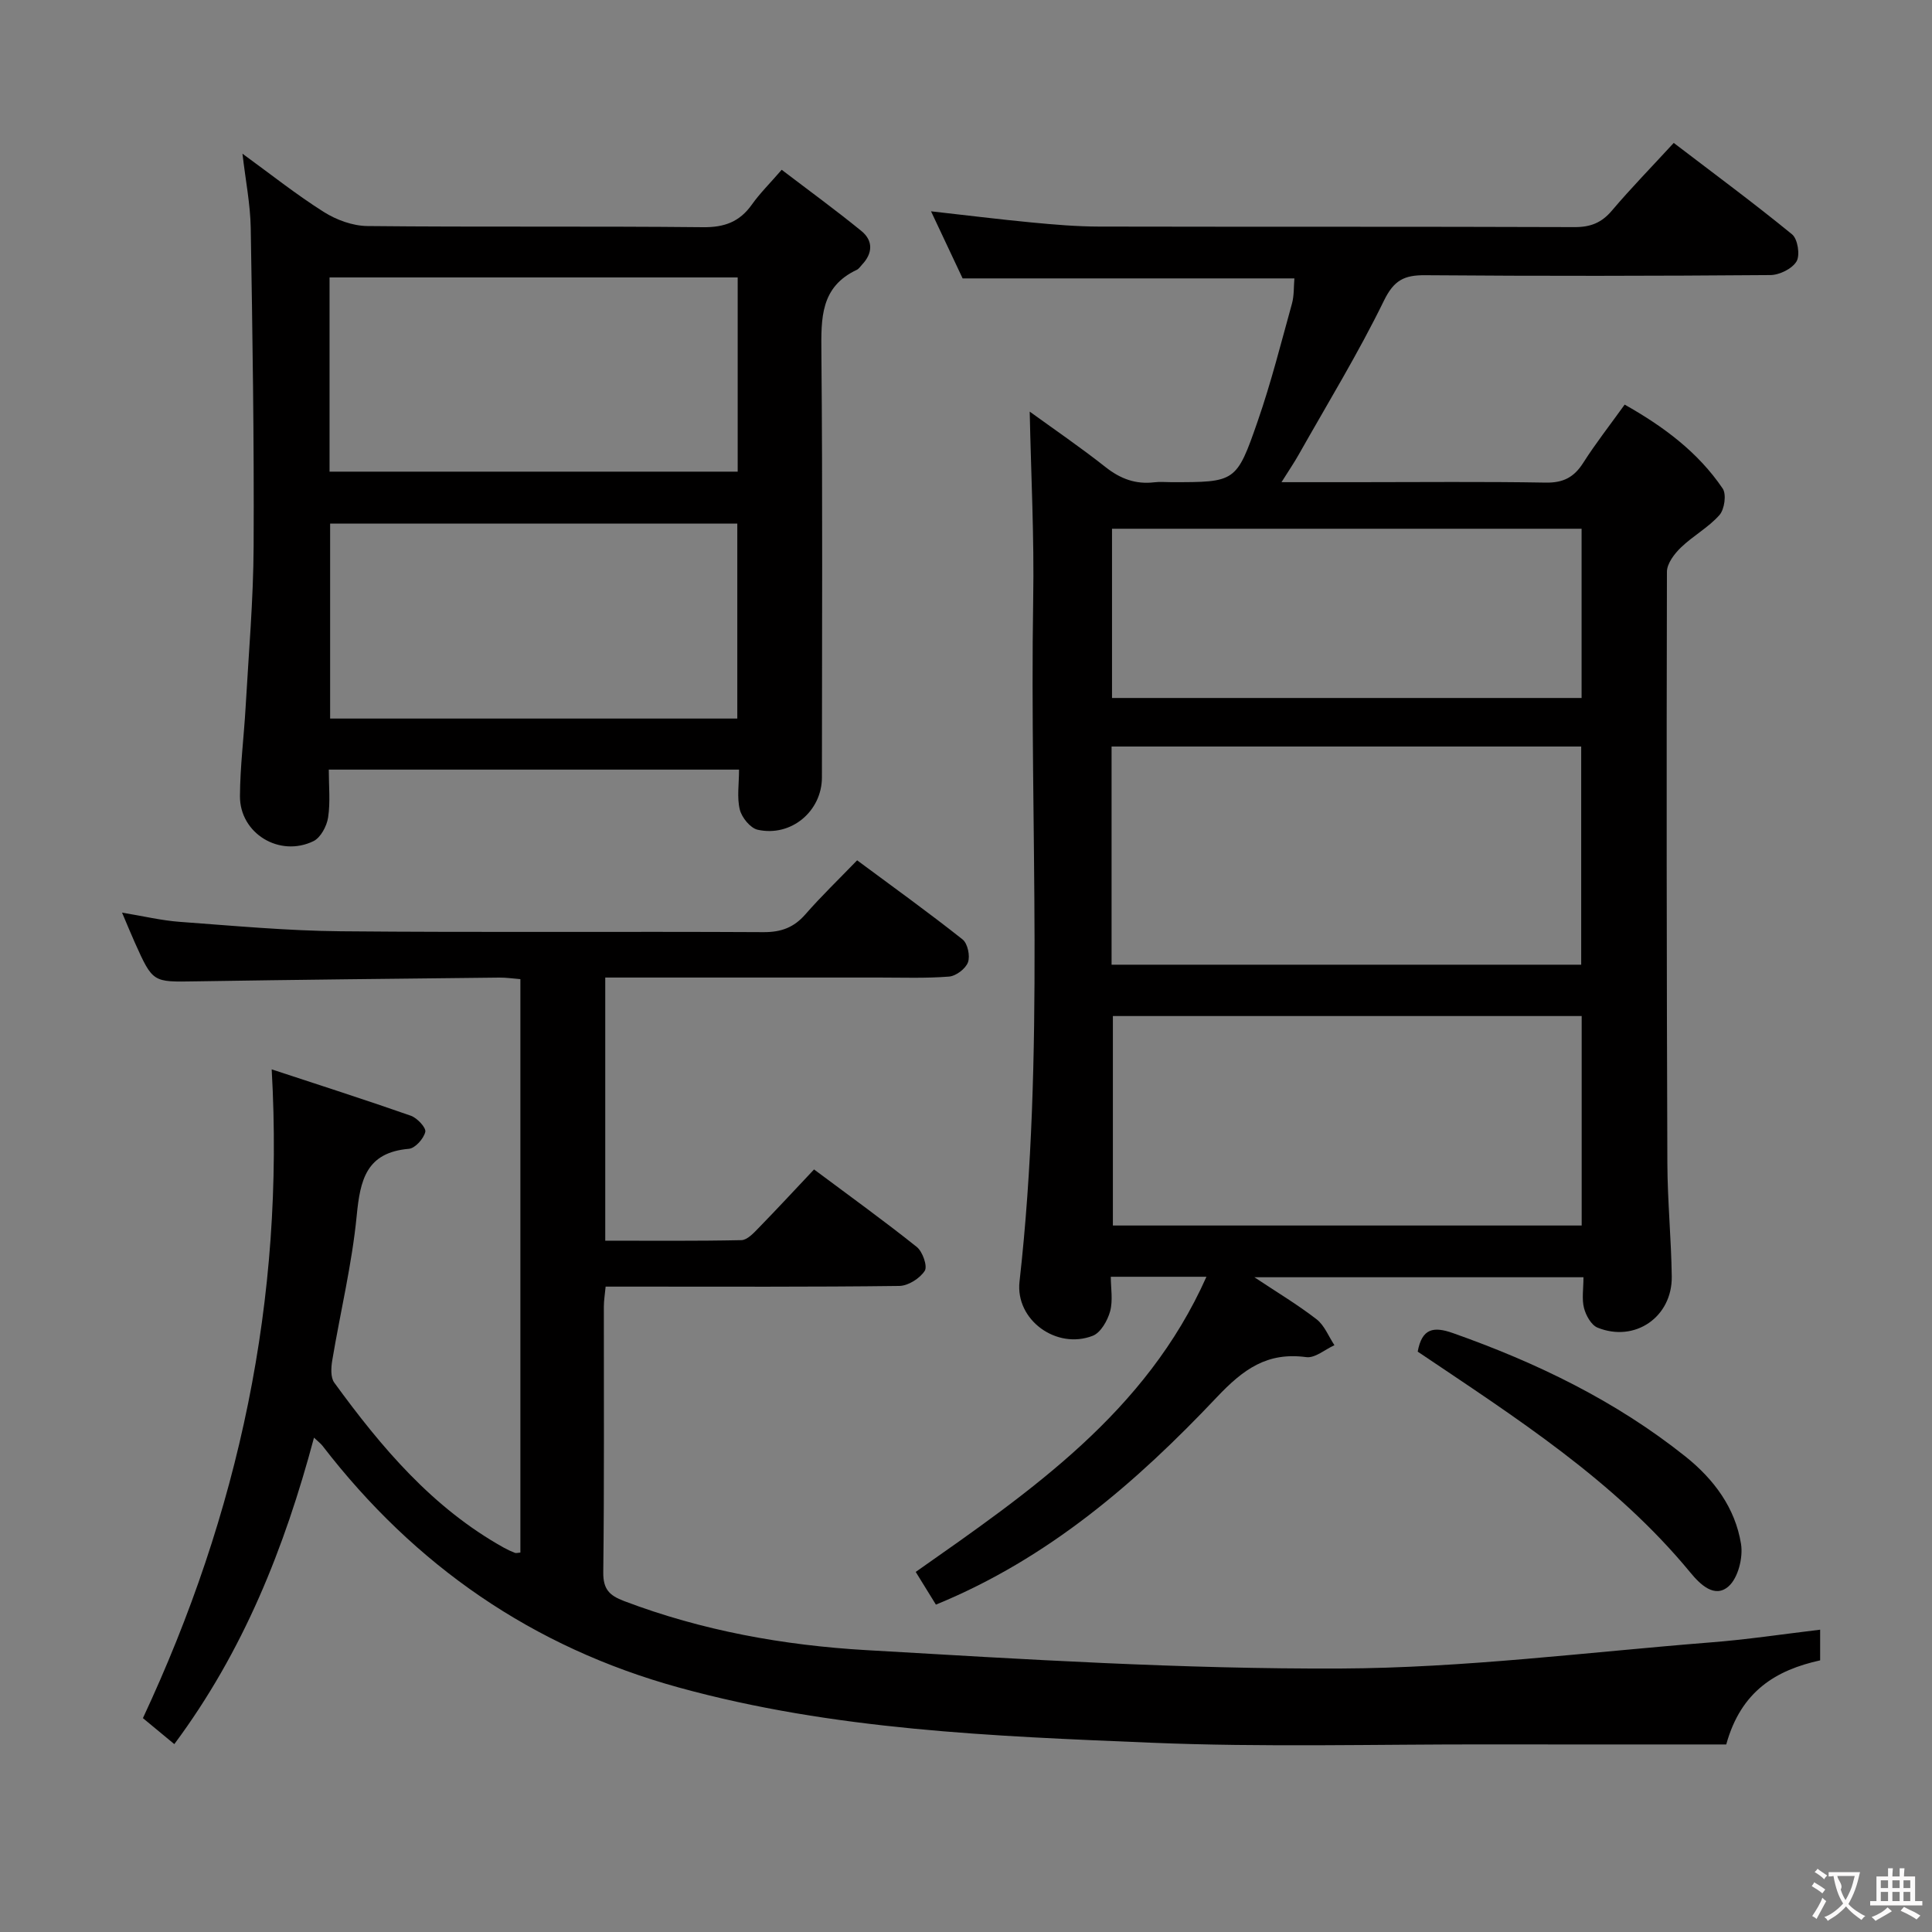 <svg enable-background="new 0 0 400 400" viewBox="0 0 400 400" xmlns="http://www.w3.org/2000/svg"><rect x="0" y="0" width="400" height="400" fill="#808080" stroke="none"/><g fill="#010000"><path d="m213.19 85.22c4.89 3.55 10.45 7.34 15.73 11.51 3.07 2.42 6.24 3.59 10.1 3.12 1.15-.14 2.33-.02 3.5-.02 13.26 0 13.47.07 17.87-12.62 2.77-7.98 4.84-16.21 7.1-24.36.46-1.68.35-3.51.5-5.21-23.05 0-45.64 0-68.69 0-1.95-4.15-4.12-8.76-6.54-13.89 7.27.81 14.05 1.66 20.85 2.31 4.63.44 9.29.84 13.93.85 32.83.07 65.65-.01 98.48.11 3.29.01 5.58-.9 7.71-3.42 3.97-4.68 8.28-9.09 12.8-14.01 8.3 6.34 16.56 12.44 24.5 18.93 1.17.95 1.69 4.3.93 5.59-.91 1.53-3.54 2.83-5.43 2.84-23.83.19-47.66.22-71.48.03-4.33-.03-6.45 1.03-8.52 5.27-5.31 10.88-11.65 21.25-17.61 31.81-.94 1.67-2.02 3.26-3.6 5.77h15.74c13 0 26-.14 38.99.09 3.61.06 5.84-1.11 7.73-4.08 2.58-4.05 5.56-7.85 8.59-12.07 8.04 4.53 15.18 9.83 20.29 17.37.82 1.2.38 4.32-.67 5.5-2.27 2.57-5.48 4.3-7.97 6.71-1.36 1.31-2.89 3.32-2.9 5.02-.1 40.82-.06 81.65.09 122.47.03 7.81.8 15.62.91 23.43.12 8.4-7.63 13.74-15.37 10.6-1.3-.53-2.41-2.53-2.8-4.06-.48-1.87-.11-3.95-.11-6.37-22.61 0-45 0-68.13 0 4.58 3.05 8.91 5.64 12.87 8.7 1.64 1.27 2.49 3.55 3.7 5.37-1.95.88-4.02 2.71-5.82 2.47-8.09-1.09-13.02 2.47-18.54 8.31-16.61 17.57-34.83 33.38-58.15 42.93-1.39-2.25-2.74-4.43-4.18-6.77 23.82-16.73 47.67-33.01 60.19-61.11-6.65 0-12.86 0-19.8 0 0 2.35.47 4.9-.14 7.15-.53 1.92-1.95 4.43-3.6 5.07-7.49 2.92-16.05-3.27-15.16-11.21 5.29-47 2.07-94.15 2.83-141.22.23-12.93-.45-25.86-.72-38.91zm16.95 114.51h97.23c0-15.28 0-30.29 0-45.17-32.67 0-64.89 0-97.23 0zm97.33 54c0-14.81 0-29.04 0-43.37-32.58 0-64.8 0-97.06 0v43.37zm-97.24-109.22h97.22c0-11.85 0-23.38 0-35.04-32.58 0-64.79 0-97.22 0z"/><path d="m376.84 337.41v6.35c-9.07 2-16.38 6.31-19.44 17.41-16.17 0-32.62.02-49.08-.01-23.33-.04-46.69.62-69.99-.35-32.84-1.36-65.77-2.61-97.79-11.43-30.28-8.34-54.67-25.25-73.76-50.03-.37-.48-.88-.86-1.77-1.7-6.12 22.88-14.6 44.2-28.92 63.45-2.27-1.88-4.38-3.62-6.5-5.38 19.82-42.42 29.37-86.56 26.66-134.32 9.8 3.23 19.35 6.28 28.81 9.6 1.31.46 3.2 2.48 2.99 3.35-.33 1.4-2.1 3.39-3.4 3.5-8.82.76-10.08 6.43-10.8 13.86-.98 10.05-3.39 19.95-5.06 29.93-.25 1.5-.37 3.53.41 4.61 9.75 13.4 20.35 25.97 35.15 34.2.72.4 1.48.75 2.25 1.05.26.1.62-.02 1.14-.06 0-39.44 0-78.87 0-118.72-1.52-.12-2.97-.34-4.41-.32-20.98.23-41.96.44-62.93.78-8.75.14-8.75.29-12.48-8.02-.81-1.81-1.56-3.64-2.65-6.21 4.39.72 8.15 1.63 11.96 1.91 11.1.81 22.22 1.85 33.34 1.95 29.16.27 58.33.02 87.5.18 3.67.02 6.3-.96 8.68-3.69 3.28-3.75 6.88-7.22 10.71-11.18 7.57 5.61 14.83 10.83 21.83 16.38 1.05.83 1.6 3.41 1.12 4.73-.48 1.33-2.47 2.84-3.91 2.96-4.8.38-9.65.2-14.49.2-17 .01-34 0-51 0-1.81 0-3.61 0-5.7 0v54.48c9.35 0 18.77.09 28.19-.11 1.2-.03 2.51-1.44 3.51-2.47 3.82-3.92 7.54-7.94 11.53-12.17 7.55 5.64 14.54 10.67 21.27 16.05 1.21.97 2.26 3.99 1.65 4.94-1.01 1.57-3.43 3.11-5.28 3.13-18.16.23-36.33.14-54.5.14-1.98 0-3.96 0-6.29 0-.15 1.61-.37 2.87-.37 4.13-.02 18.33.1 36.67-.12 55-.04 3.53 1.26 4.82 4.33 5.98 16.16 6.13 33.03 9.16 50.09 10.15 32.7 1.9 65.47 3.95 98.2 3.81 25.52-.11 51.04-3.37 76.55-5.4 7.55-.58 15.06-1.72 22.77-2.64z"/><path d="m50.2 31.82c5.79 4.21 11.12 8.45 16.83 12.06 2.61 1.65 5.99 2.89 9.04 2.92 23.16.24 46.33 0 69.49.24 4.44.05 7.58-1.12 10.11-4.69 1.62-2.29 3.65-4.29 6.17-7.2 5.61 4.28 11.18 8.33 16.51 12.68 2.45 2 2.36 4.62.11 6.98-.34.36-.64.85-1.06 1.05-7.55 3.54-7.4 10.03-7.34 17.1.27 29.33.12 58.66.11 87.99 0 6.99-6.36 12.38-13.3 10.84-1.52-.34-3.29-2.52-3.7-4.17-.62-2.5-.16-5.27-.16-8.28-28.28 0-56.33 0-84.94 0 0 3.36.35 6.7-.14 9.91-.27 1.79-1.54 4.17-3.03 4.9-7.04 3.42-15.26-1.61-15.22-9.31.03-6.14.82-12.27 1.17-18.4.63-11.12 1.61-22.24 1.66-33.36.11-21.98-.23-43.96-.6-65.94-.09-4.92-1.08-9.83-1.71-15.32zm18.03 65.83h84.5c0-13.6 0-26.85 0-40.21-28.29 0-56.32 0-84.5 0zm84.42 51.12c0-13.77 0-27.13 0-40.36-28.36 0-56.36 0-84.3 0v40.36z"/><path d="m293.52 279.84c.88-4.83 3.28-5.25 7.26-3.85 17.36 6.13 33.73 14.04 48.19 25.58 5.88 4.7 10.29 10.63 11.49 18.09.45 2.8-.59 7-2.56 8.76-2.88 2.56-5.87-.34-7.92-2.83-15.68-19.05-36.21-32.11-56.46-45.75z"/></g><path d="m377.9 391.2c-.2.3-.4.5-.6.8-.7-.6-1.4-1-2.2-1.5.2-.3.4-.5.5-.8.6.4 1.4.8 2.3 1.5zm-1.8 6.1c-.2-.2-.5-.4-.9-.6.4-.6.8-1.2 1.2-1.9s.7-1.3.9-1.9c.3.3.5.5.8.7-.7 1.3-1.4 2.6-2 3.7zm2.2-9c-.3.3-.5.5-.6.8-.6-.6-1.3-1.1-2-1.5.3-.3.5-.5.6-.7.6.5 1.3.9 2 1.4zm.3.2v-.9h2 4.5c-.3 1.3-.6 2.5-1 3.6s-.9 2.1-1.4 3c.4.5 1 1 1.6 1.4s1.2.8 1.9 1.1c-.3.2-.5.4-.8.8-.4-.3-1-.7-1.6-1.2s-1.2-1.1-1.6-1.6c-.5.6-1.1 1.1-1.7 1.6s-1.4.9-2.1 1.4c-.1-.3-.3-.5-.7-.8.6-.2 1.2-.5 1.9-1s1.4-1.1 2-1.8c-.5-.8-.9-1.6-1.2-2.5s-.6-2-.8-3.2c-.4.1-.7.1-1 .1zm2.5 2.7c.3 1 .7 1.7 1 2.2.3-.5.6-1.1 1-2s.6-1.9.9-3h-3.2-.4c.1.9 1.3 1.8.7 2.8z" fill="#fbfafa"/><path d="m396.5 388.5v1.5 3.6h1.5v.9c-.4 0-1 0-1.7 0h-7.9c-.5 0-.9 0-1.2 0v-.9h1.3v-3.5c0-.7 0-1.2 0-1.6h2.4c0-.8 0-1.4 0-1.7h1c0 .3-.1.8-.1 1.7h1.5c0-.8 0-1.4 0-1.7h1c0 .3-.1.9-.1 1.7zm-8.2 9.2c-.2-.3-.5-.5-.8-.8.8-.3 1.4-.6 1.9-.9s1-.7 1.4-1.1c.3.3.6.5.9.8-1.6 1-2.8 1.6-3.4 2zm2.6-6.8v-1.6h-1.5v1.6zm0 2.7v-1.9h-1.5v1.9zm2.4-2.7v-1.6h-1.5v1.6zm0 2.7v-1.9h-1.5v1.9zm.2 2 .7-.8c.4.2.9.5 1.6.8s1.3.7 1.8 1c-.3.3-.5.5-.8.8-.4-.3-1.5-1-3.3-1.8zm2-4.7v-1.6h-1.4v1.6zm0 2.7v-1.9h-1.4v1.9z" fill="#fbfafa"/></svg>